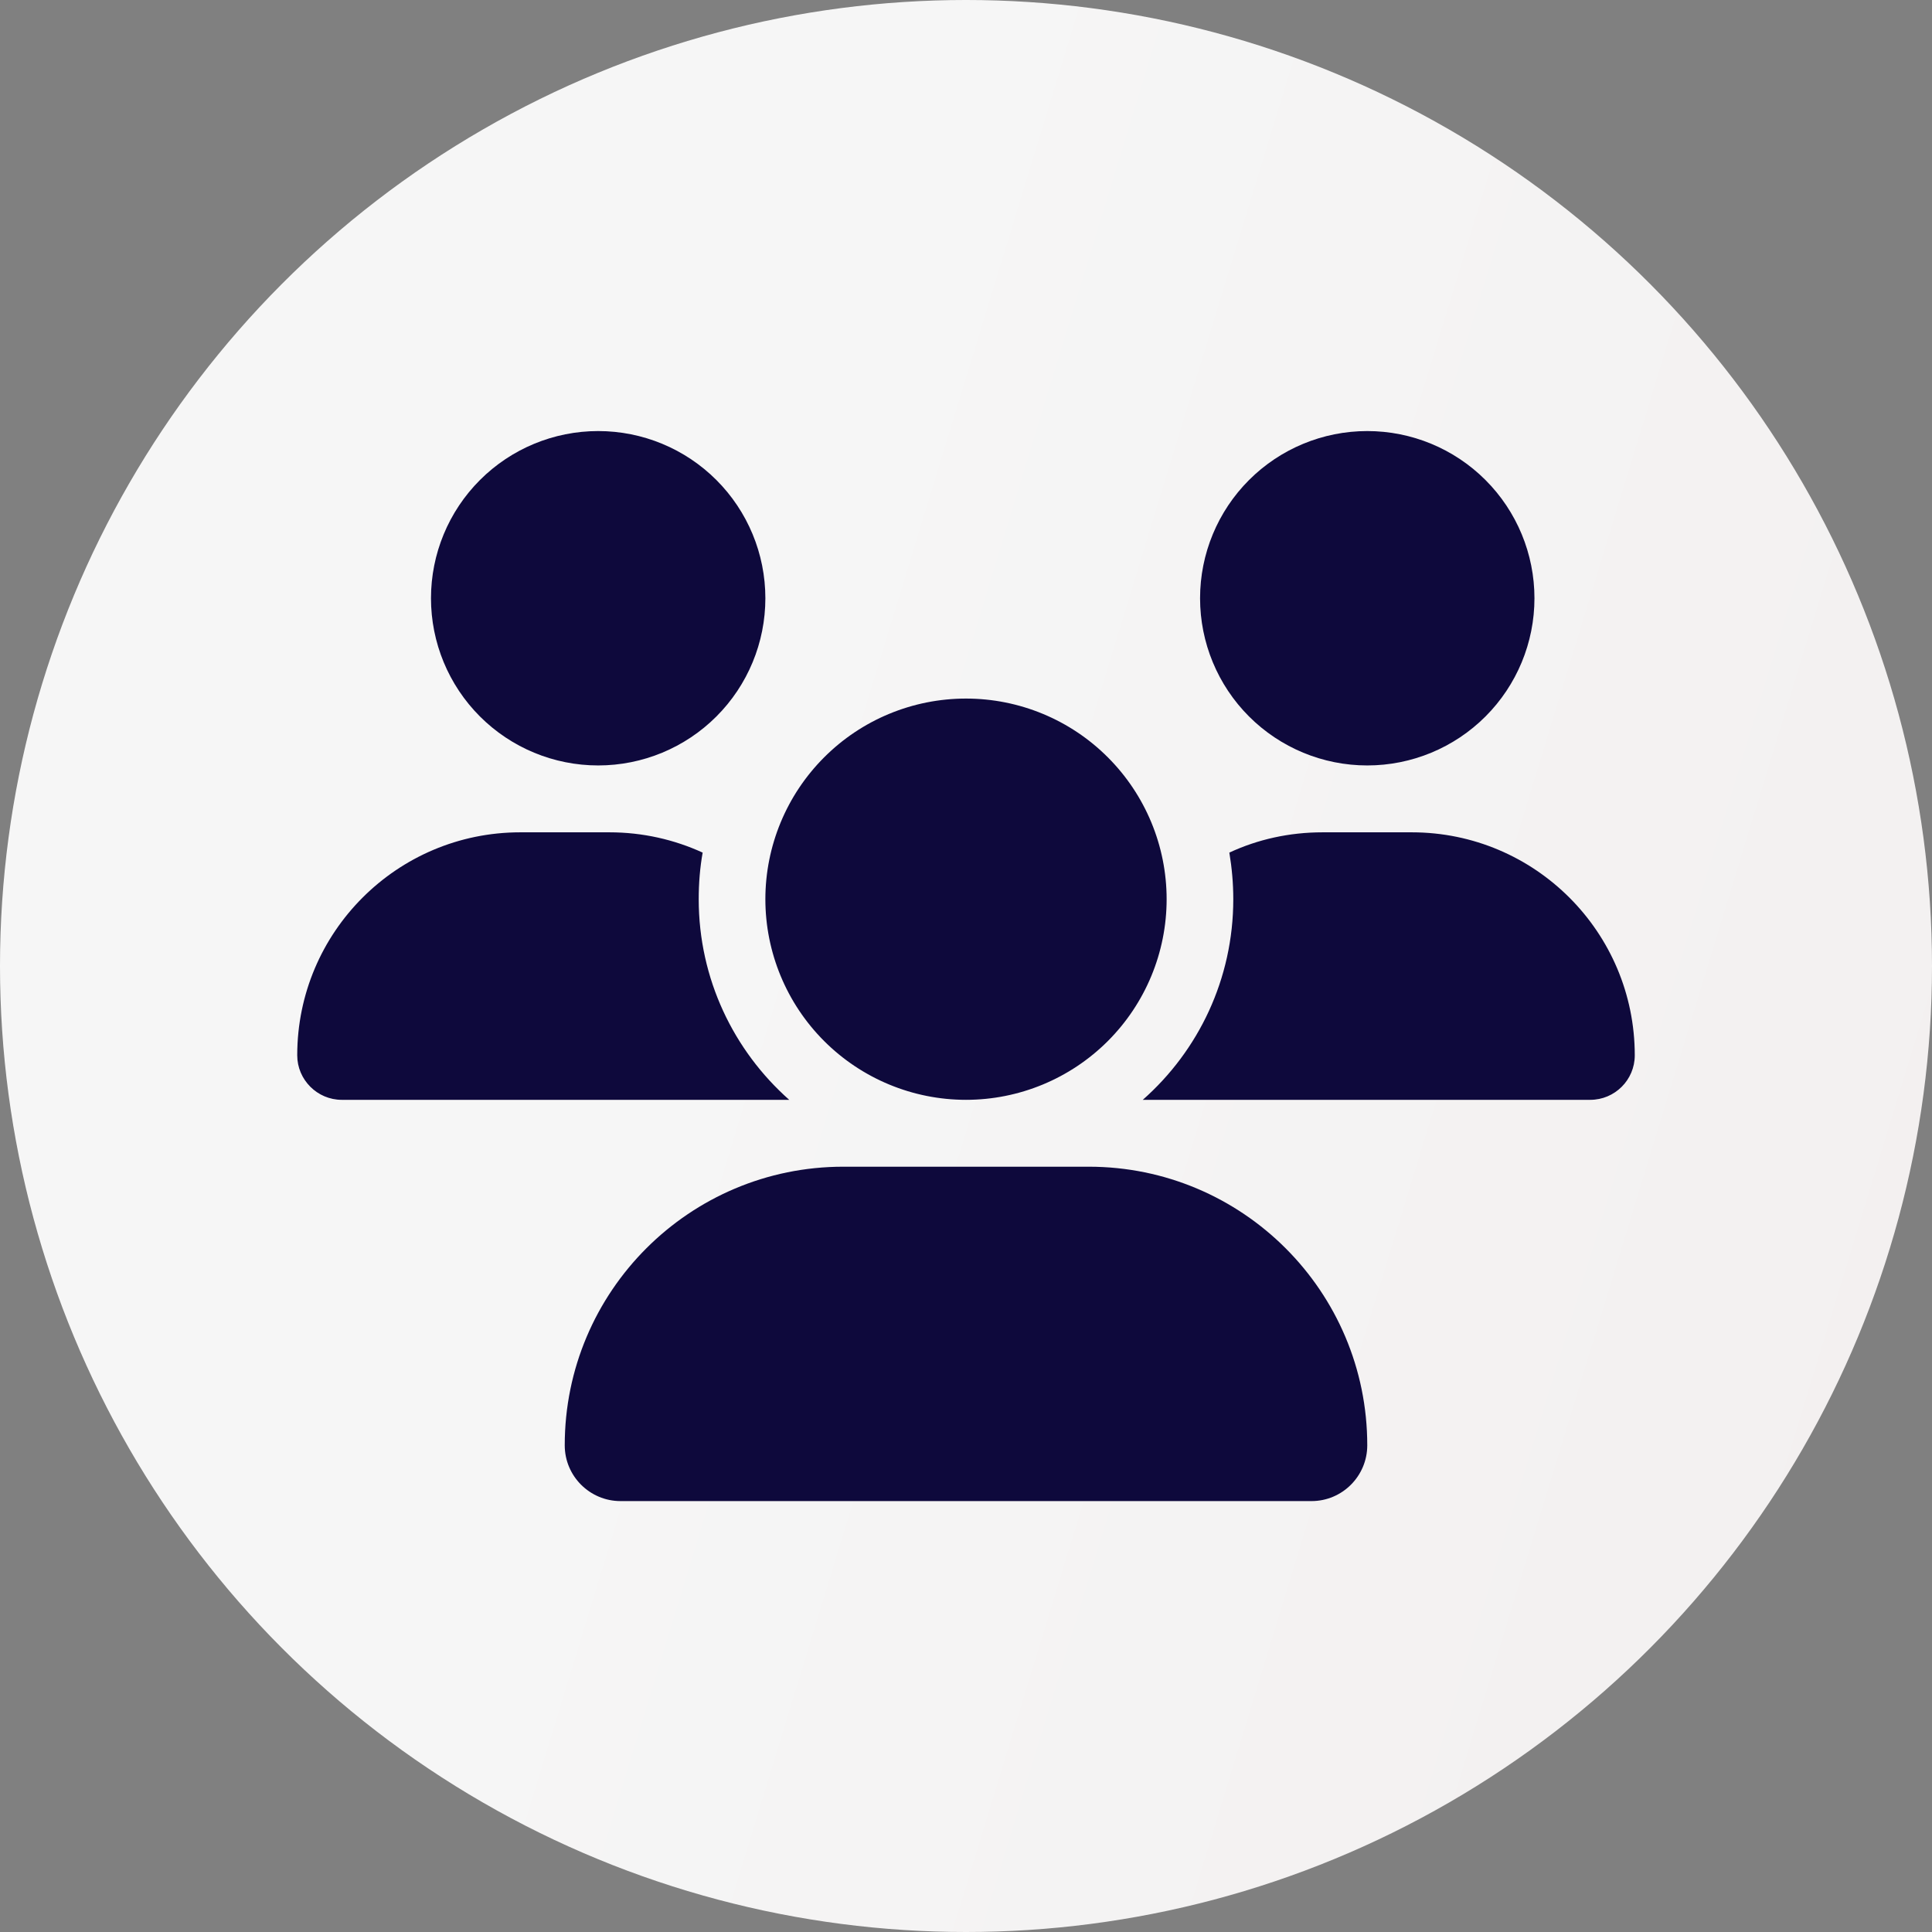 <svg width="26" height="26" viewBox="0 0 26 26" fill="none" xmlns="http://www.w3.org/2000/svg">
<rect x="0" y="0" width="26" height="26" fill="#808080" stroke="none"/>
<circle cx="13" cy="13" r="13" fill="url(#paint0_linear_2809_21960)"/>
<g clip-path="url(#clip0_2809_21960)">
<path d="M8.05 5.801C8.647 5.801 9.219 6.038 9.641 6.46C10.063 6.882 10.3 7.454 10.3 8.051C10.3 8.648 10.063 9.22 9.641 9.642C9.219 10.064 8.647 10.301 8.05 10.301C7.453 10.301 6.881 10.064 6.459 9.642C6.037 9.22 5.8 8.648 5.8 8.051C5.8 7.454 6.037 6.882 6.459 6.46C6.881 6.038 7.453 5.801 8.05 5.801ZM18.4 5.801C18.997 5.801 19.569 6.038 19.991 6.46C20.413 6.882 20.65 7.454 20.65 8.051C20.65 8.648 20.413 9.22 19.991 9.642C19.569 10.064 18.997 10.301 18.4 10.301C17.803 10.301 17.231 10.064 16.809 9.642C16.387 9.22 16.15 8.648 16.15 8.051C16.15 7.454 16.387 6.882 16.809 6.46C17.231 6.038 17.803 5.801 18.4 5.801ZM4 14.202C4 12.545 5.344 11.201 7.001 11.201H8.202C8.649 11.201 9.074 11.299 9.456 11.474C9.42 11.676 9.403 11.887 9.403 12.101C9.403 13.175 9.875 14.14 10.621 14.801H4.599C4.27 14.801 4 14.531 4 14.202ZM15.399 14.801H15.379C16.128 14.14 16.597 13.175 16.597 12.101C16.597 11.887 16.578 11.679 16.544 11.474C16.926 11.296 17.351 11.201 17.798 11.201H18.999C20.656 11.201 22 12.545 22 14.202C22 14.534 21.73 14.801 21.401 14.801H15.399ZM10.3 12.101C10.3 11.385 10.585 10.698 11.091 10.192C11.597 9.685 12.284 9.401 13 9.401C13.716 9.401 14.403 9.685 14.909 10.192C15.415 10.698 15.7 11.385 15.7 12.101C15.7 12.817 15.415 13.504 14.909 14.01C14.403 14.516 13.716 14.801 13 14.801C12.284 14.801 11.597 14.516 11.091 14.01C10.585 13.504 10.3 12.817 10.3 12.101ZM7.6 19.45C7.6 17.38 9.279 15.701 11.349 15.701H14.651C16.721 15.701 18.4 17.38 18.4 19.45C18.4 19.863 18.065 20.201 17.649 20.201H8.351C7.938 20.201 7.6 19.866 7.6 19.45Z" fill="#0E093C"/>
</g>
<defs>
<linearGradient id="paint0_linear_2809_21960" x1="13" y1="-1.01505e-06" x2="32.86" y2="6.064" gradientUnits="userSpaceOnUse">
<stop stop-color="#F6F6F6"/>
<stop offset="1" stop-color="#F2EFEF"/>
</linearGradient>
<clipPath id="clip0_2809_21960">
<rect width="18" height="14.4" fill="white" transform="translate(4 5.801)"/>
</clipPath>
</defs>
</svg>
